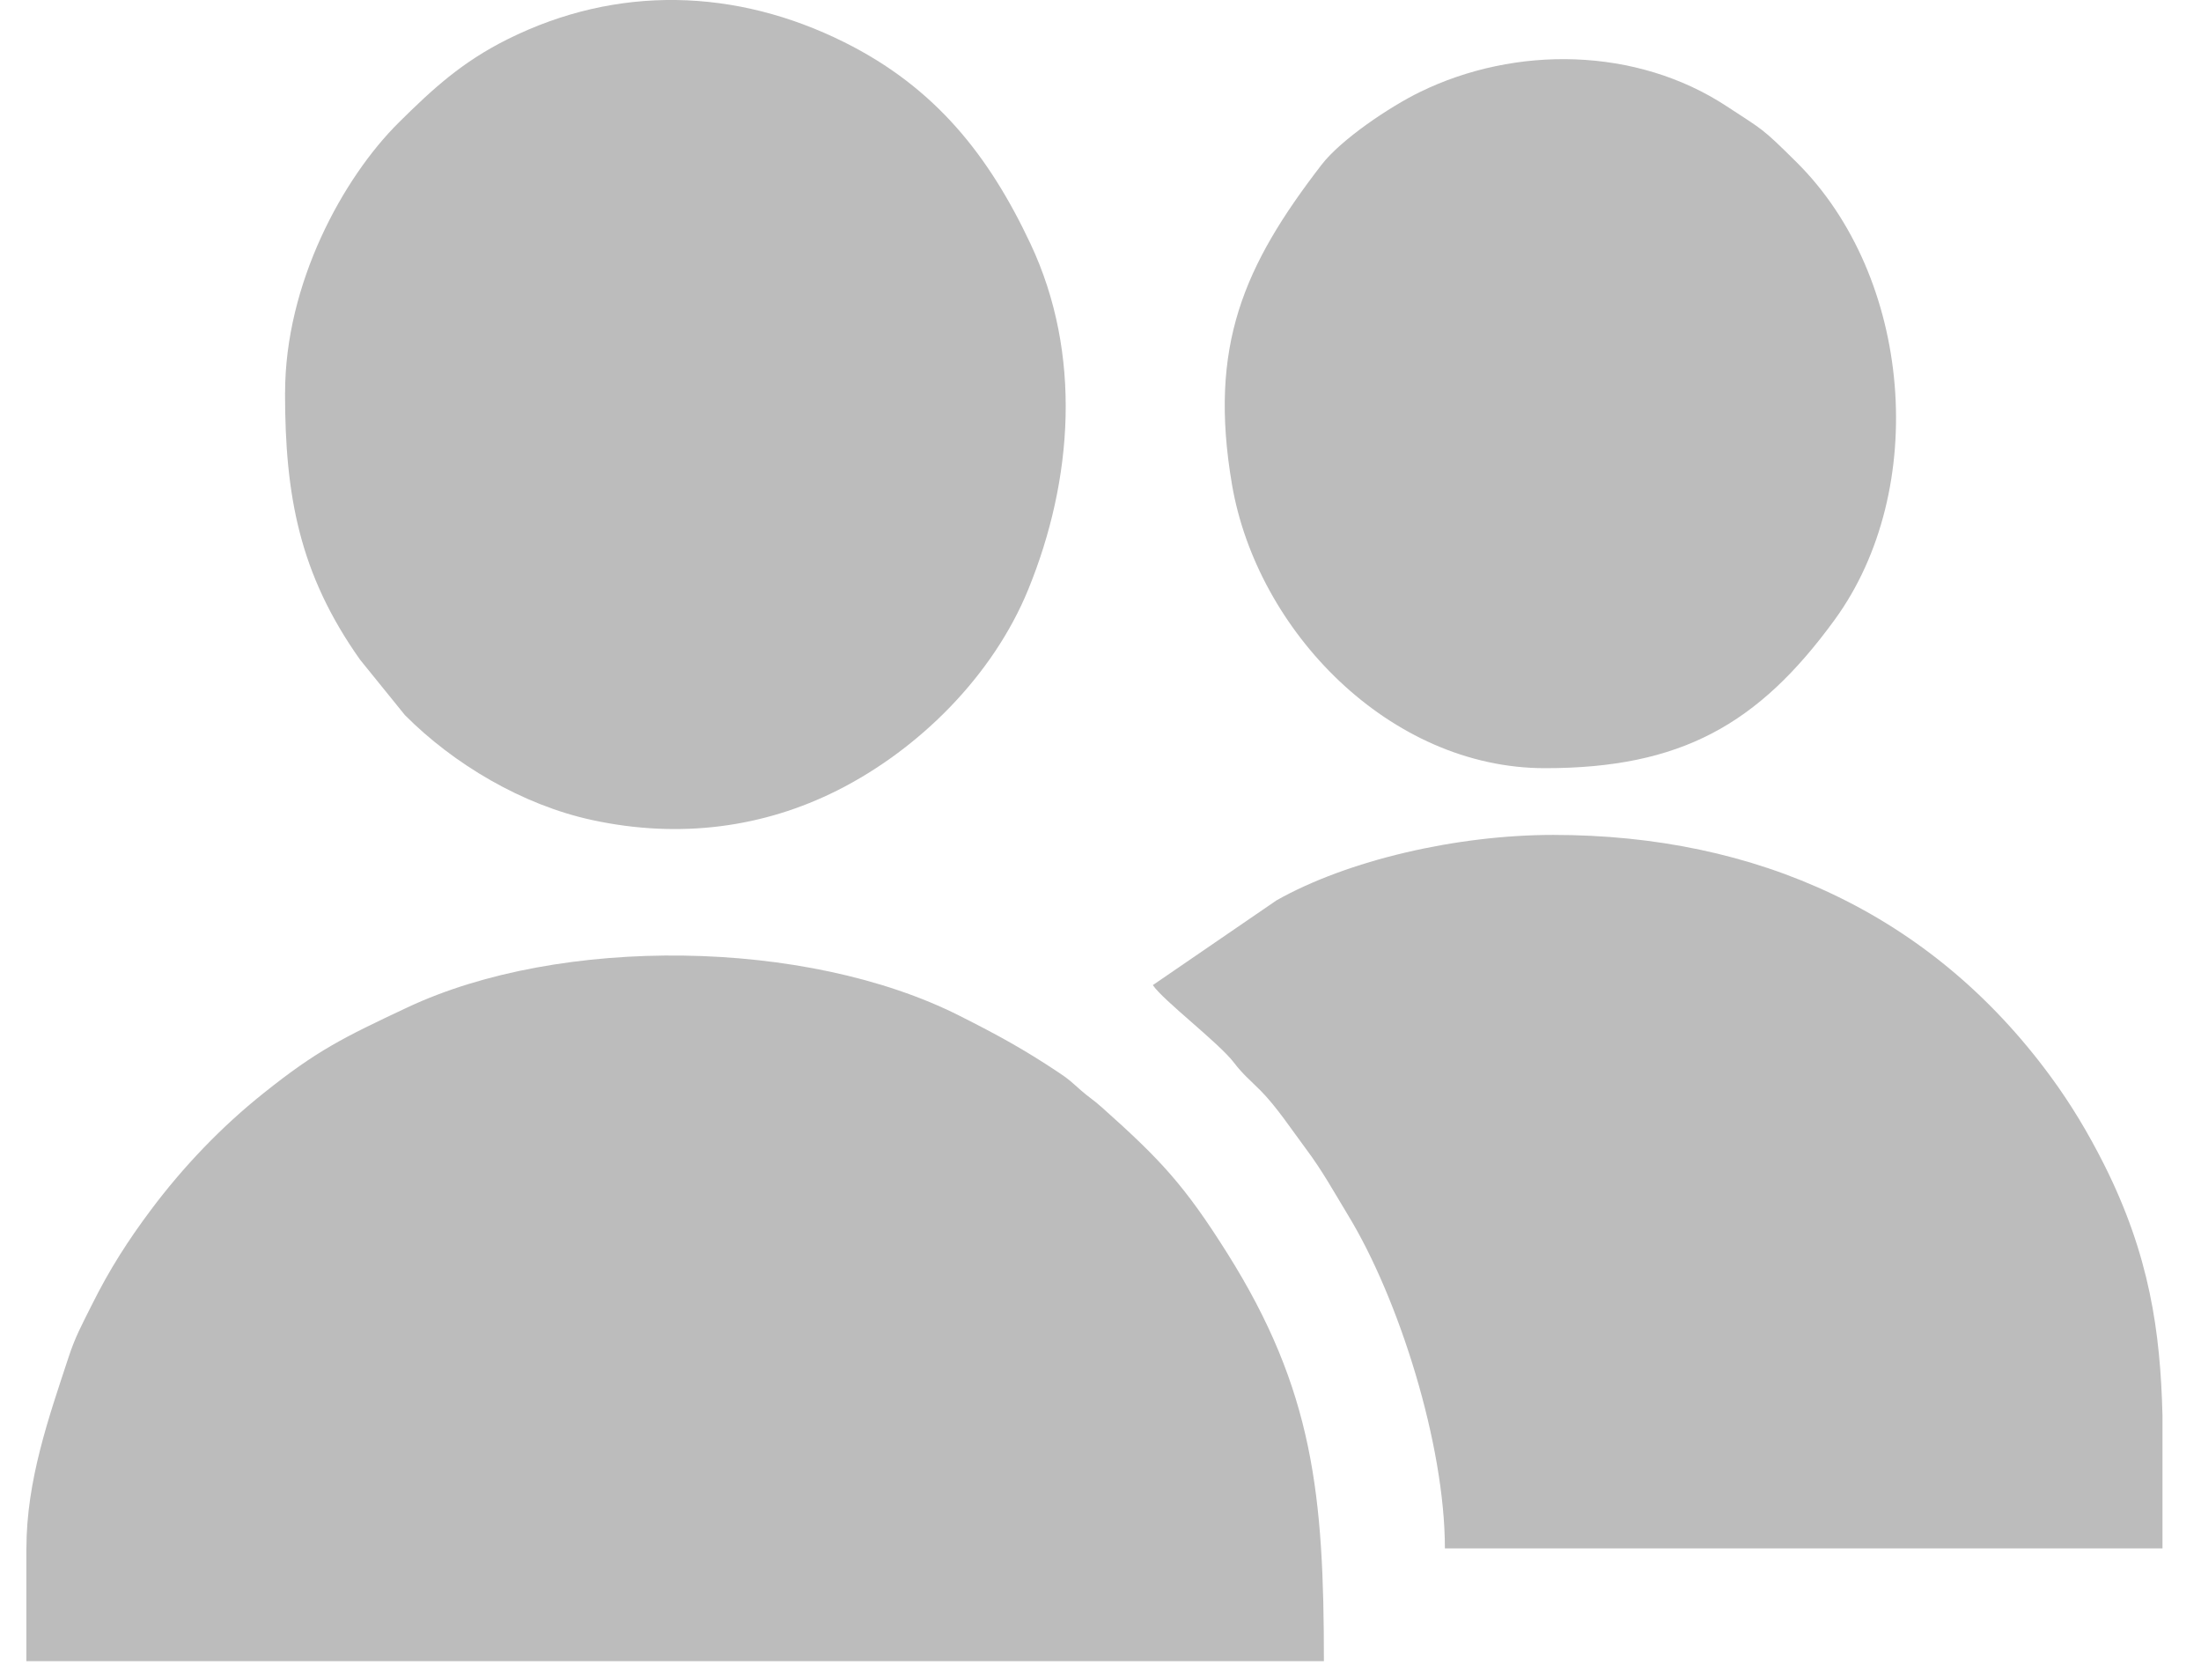 <svg width="38" height="29" viewBox="0 0 38 29" fill="none" xmlns="http://www.w3.org/2000/svg">
<path fill-rule="evenodd" clip-rule="evenodd" d="M0.455 26.731V28.676H22.857C22.857 25.814 22.679 24.001 21.186 21.63C20.451 20.463 20.038 20.02 19.021 19.114C18.87 18.979 18.809 18.951 18.663 18.823C18.483 18.666 18.475 18.645 18.262 18.504C17.667 18.109 17.234 17.872 16.566 17.535C13.918 16.199 9.677 16.149 7.034 17.391C5.932 17.909 5.473 18.133 4.552 18.87C3.825 19.449 3.163 20.141 2.606 20.886C2.214 21.41 1.894 21.906 1.584 22.529C1.416 22.866 1.301 23.072 1.185 23.426C0.845 24.459 0.456 25.555 0.456 26.731H0.455Z" fill="#BCBCBC"/>
<path fill-rule="evenodd" clip-rule="evenodd" d="M19.904 17.006C20.08 17.27 21.04 17.999 21.304 18.344C21.459 18.547 21.586 18.649 21.761 18.824C22.039 19.104 22.302 19.504 22.549 19.835C22.832 20.213 23.03 20.575 23.276 20.981C24.15 22.417 24.946 24.929 24.946 26.73H37.335V24.434C37.298 22.982 37.113 21.669 36.327 20.103C36.054 19.561 35.754 19.059 35.401 18.58C33.334 15.765 30.328 14.413 26.818 14.413C25.144 14.413 23.266 14.851 22.04 15.542L19.903 17.006H19.904Z" fill="#BCBCBC"/>
<path fill-rule="evenodd" clip-rule="evenodd" d="M4.921 6.778C4.921 8.559 5.169 9.909 6.217 11.389L6.991 12.345C7.831 13.19 9.02 13.897 10.222 14.156C11.746 14.486 13.19 14.281 14.454 13.646C15.871 12.934 17.146 11.661 17.753 10.175C18.524 8.288 18.687 6.113 17.792 4.21C17.076 2.688 16.152 1.513 14.575 0.728C12.707 -0.202 10.655 -0.266 8.762 0.678C7.977 1.07 7.474 1.531 6.885 2.115C5.923 3.068 4.922 4.893 4.922 6.779L4.921 6.778Z" fill="#BCBCBC"/>
<path fill-rule="evenodd" clip-rule="evenodd" d="M26.675 13.261C29.018 13.261 30.358 12.509 31.676 10.698C33.316 8.446 33.017 4.78 31.015 2.798C30.404 2.192 30.444 2.251 29.815 1.837C28.257 0.811 26.167 0.78 24.512 1.59C24.002 1.839 23.157 2.402 22.815 2.846C21.475 4.586 20.861 5.969 21.27 8.364C21.701 10.89 23.989 13.261 26.674 13.261H26.675Z" fill="#BCBCBC"/>
</svg>
